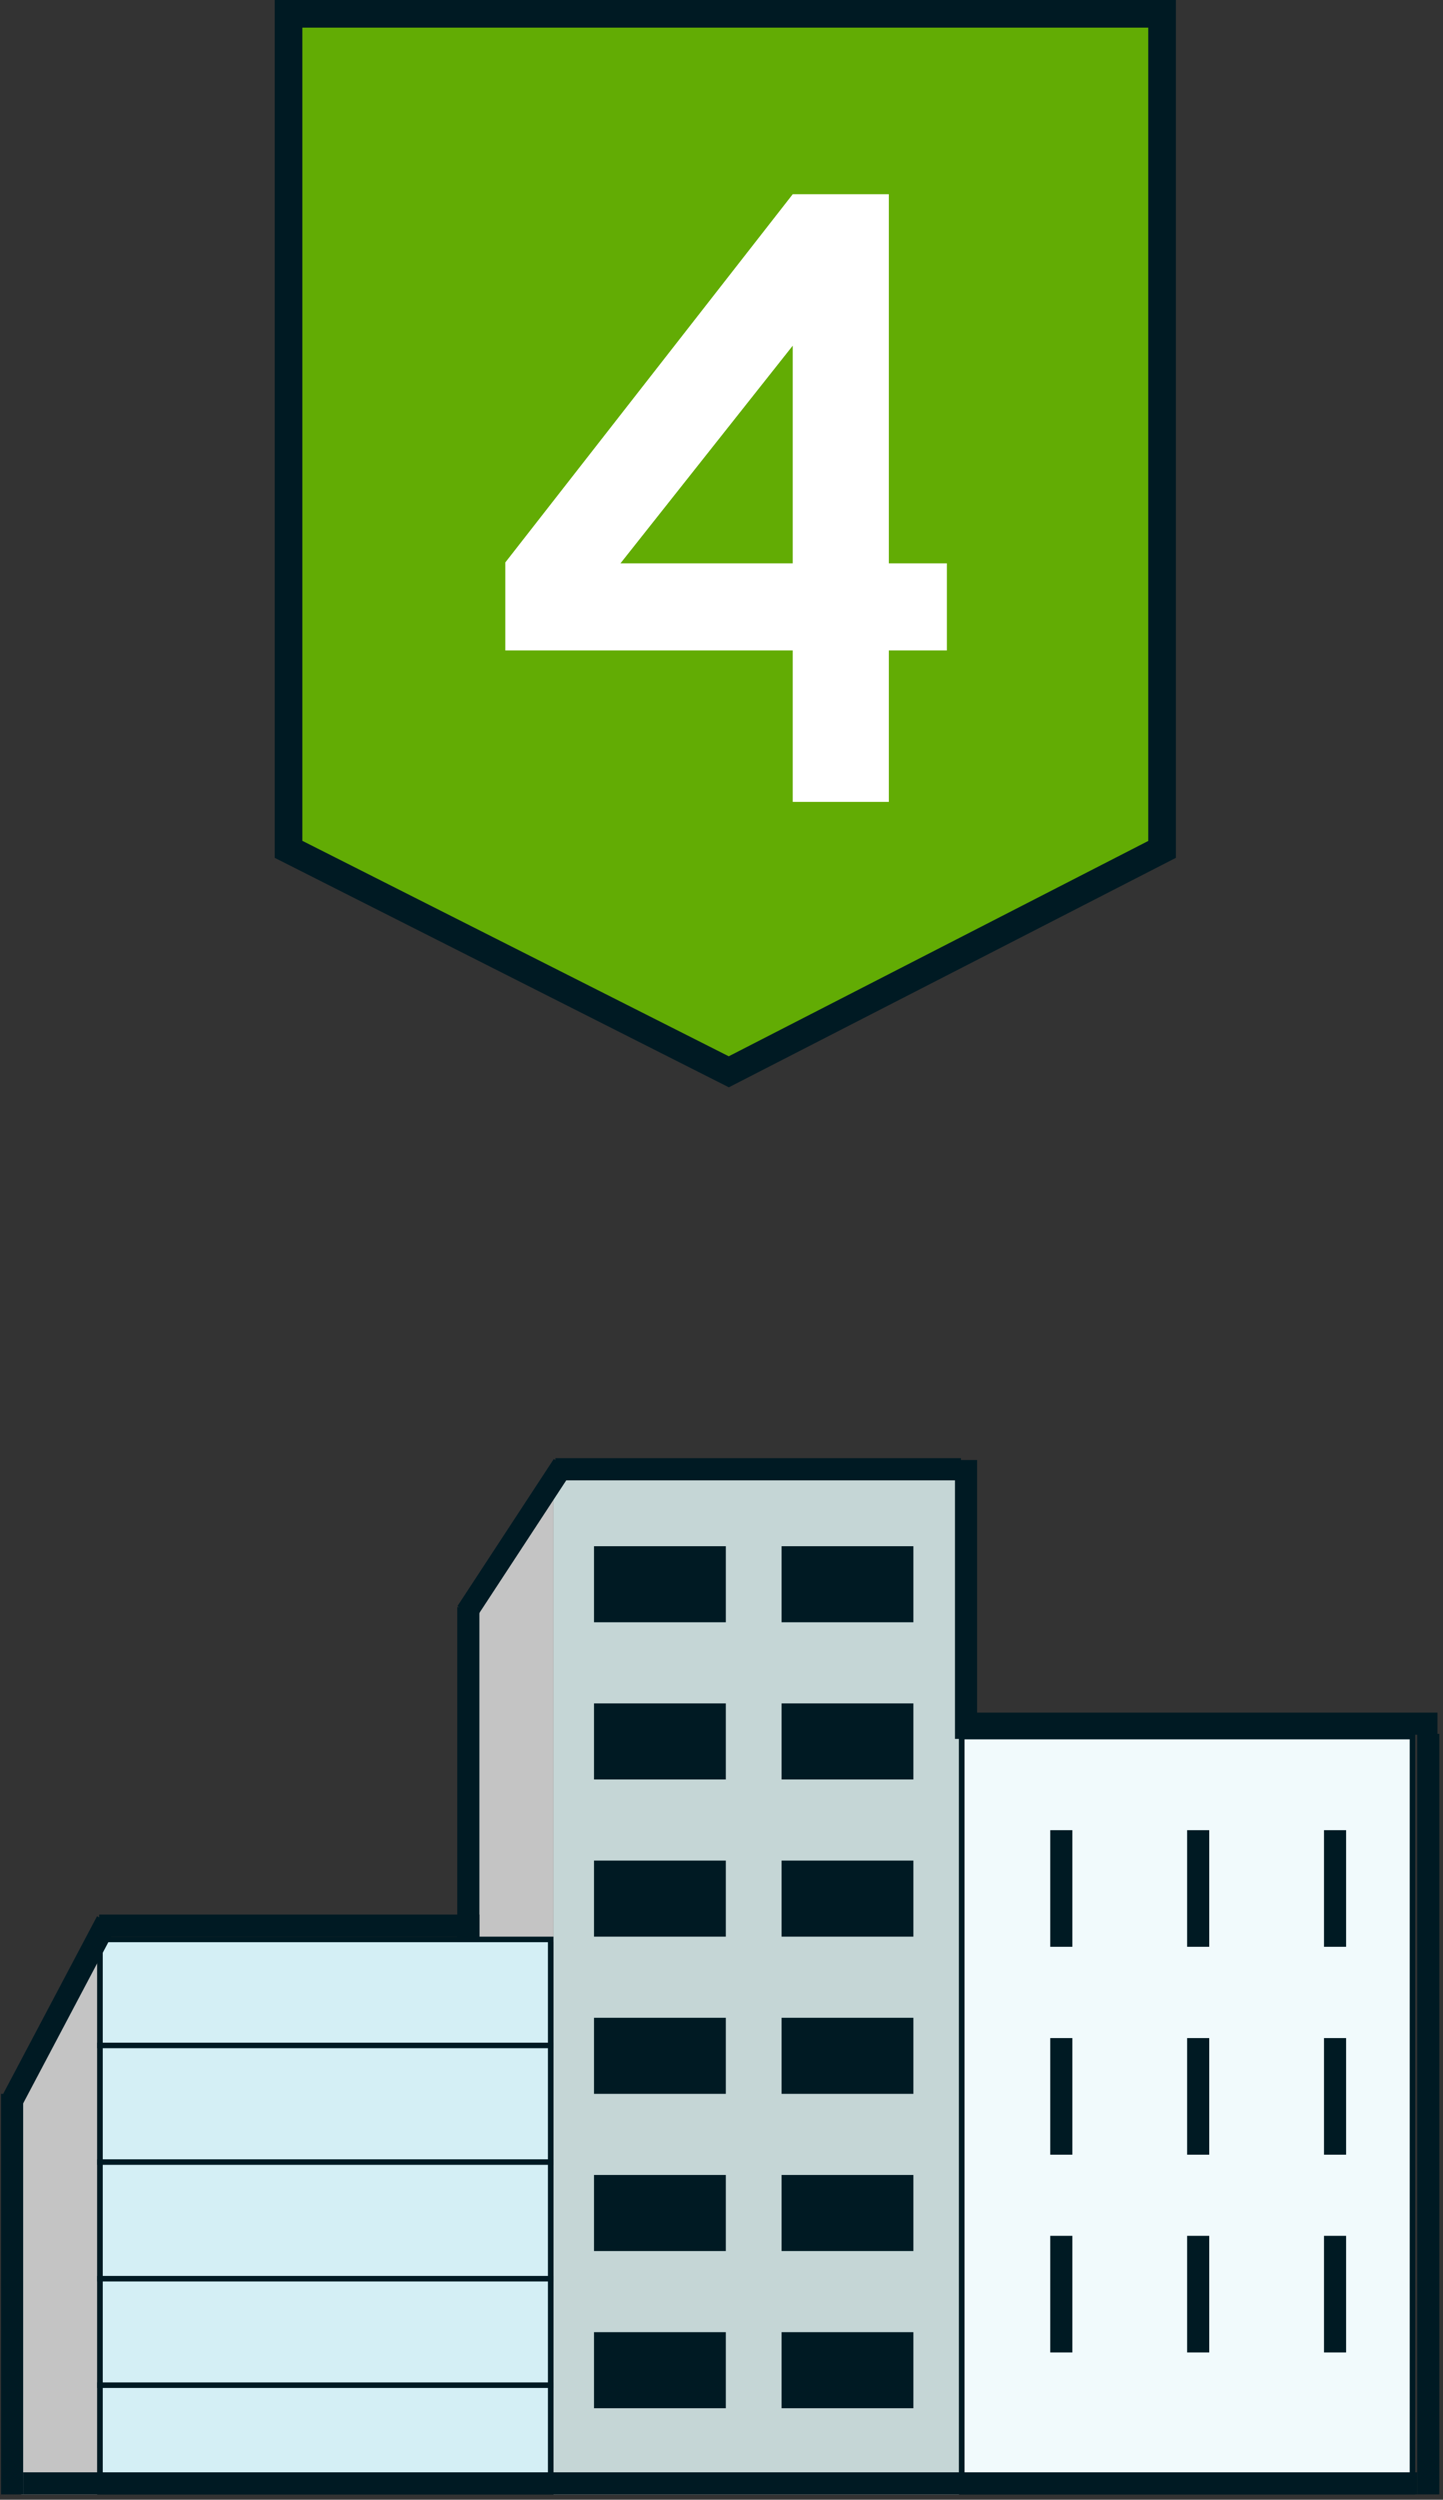 <svg width="261" height="452" viewBox="0 0 261 452" fill="none" xmlns="http://www.w3.org/2000/svg">
<rect x="0" y="0" width="261" height="452" fill="#333333" stroke="none"/>
<path d="M52.187 153.577L131.82 193.805L210.187 153.588V2.5H52.187V153.577Z" fill="#62AC04" stroke="#001A23" stroke-width="5"/>
<path d="M171.264 117.612H160.768V145H143.384V117.612H91.396V101.704L143.384 35.12H160.768V101.868H171.264V117.612ZM143.384 101.868V62.508L112.224 101.868H143.384Z" fill="white"/>
<rect x="100.107" y="267.667" width="73.351" height="183.378" fill="#C5D6D6"/>
<path d="M85.895 289.673L100.107 267.667V351.104H85.895V289.673Z" fill="#C4C4C4"/>
<path d="M107.442 364.858H131.281V378.611H107.442V364.858Z" fill="#001A23"/>
<rect x="141.367" y="364.858" width="23.839" height="13.753" fill="#001A23"/>
<path d="M107.442 336.434H131.281V350.187H107.442V336.434Z" fill="#001A23"/>
<rect x="141.367" y="336.434" width="23.839" height="13.753" fill="#001A23"/>
<path d="M107.442 308.011H131.281V321.764H107.442V308.011Z" fill="#001A23"/>
<rect x="141.367" y="308.011" width="23.839" height="13.753" fill="#001A23"/>
<path d="M107.442 279.587H131.282V293.34H107.442V279.587Z" fill="#001A23"/>
<rect x="141.367" y="279.587" width="23.839" height="13.753" fill="#001A23"/>
<path d="M107.442 393.281H131.281V407.035H107.442V393.281Z" fill="#001A23"/>
<rect x="141.367" y="393.281" width="23.839" height="13.753" fill="#001A23"/>
<path d="M107.442 421.705H131.281V435.458H107.442V421.705Z" fill="#001A23"/>
<rect x="141.367" y="421.705" width="23.839" height="13.753" fill="#001A23"/>
<path d="M3.834 378.153L17.587 350.188V451.045H3.834V378.153Z" fill="#C4C4C4"/>
<rect x="18.087" y="350.688" width="81.52" height="99.858" fill="#D4EFF5" stroke="#001A23"/>
<line x1="17.587" y1="369.859" x2="100.107" y2="369.859" stroke="#001A23"/>
<line x1="17.587" y1="390.948" x2="100.107" y2="390.948" stroke="#001A23"/>
<line x1="17.587" y1="412.036" x2="100.107" y2="412.036" stroke="#001A23"/>
<line x1="17.587" y1="431.291" x2="100.107" y2="431.291" stroke="#001A23"/>
<rect x="173.958" y="314.012" width="81.52" height="136.533" fill="#F1FAFC" stroke="#001A23"/>
<line x1="191.962" y1="330.933" x2="191.962" y2="352.022" stroke="#001A23" stroke-width="4"/>
<line x1="241.474" y1="330.933" x2="241.474" y2="352.022" stroke="#001A23" stroke-width="4"/>
<line x1="216.718" y1="330.933" x2="216.718" y2="352.022" stroke="#001A23" stroke-width="4"/>
<line x1="191.962" y1="368.525" x2="191.962" y2="389.614" stroke="#001A23" stroke-width="4"/>
<line x1="241.474" y1="368.525" x2="241.474" y2="389.614" stroke="#001A23" stroke-width="4"/>
<line x1="216.718" y1="368.525" x2="216.718" y2="389.614" stroke="#001A23" stroke-width="4"/>
<line x1="191.962" y1="404.284" x2="191.962" y2="425.373" stroke="#001A23" stroke-width="4"/>
<line x1="241.474" y1="404.284" x2="241.474" y2="425.373" stroke="#001A23" stroke-width="4"/>
<line x1="216.718" y1="404.284" x2="216.718" y2="425.373" stroke="#001A23" stroke-width="4"/>
<line x1="4.188" y1="449.045" x2="256.332" y2="449.045" stroke="#001A23" stroke-width="4"/>
<line x1="2.188" y1="451.045" x2="2.188" y2="378.611" stroke="#001A23" stroke-width="4"/>
<path d="M2.354 379.528L19.317 347.437" stroke="#001A23" stroke-width="4"/>
<line x1="17.941" y1="348.188" x2="86.708" y2="348.188" stroke="#001A23" stroke-width="4"/>
<line x1="84.708" y1="351.104" x2="84.708" y2="290.59" stroke="#001A23" stroke-width="4"/>
<path d="M84.415 291.507L101.836 264.917" stroke="#001A23" stroke-width="4"/>
<line x1="100.461" y1="265.667" x2="173.812" y2="265.667" stroke="#001A23" stroke-width="4"/>
<path d="M174.729 264V314.429" stroke="#001A23" stroke-width="4"/>
<path d="M174.729 311.678H260" stroke="#001A23" stroke-width="4"/>
<line x1="258.332" y1="313.512" x2="258.332" y2="451.046" stroke="#001A23" stroke-width="4"/>
</svg>
